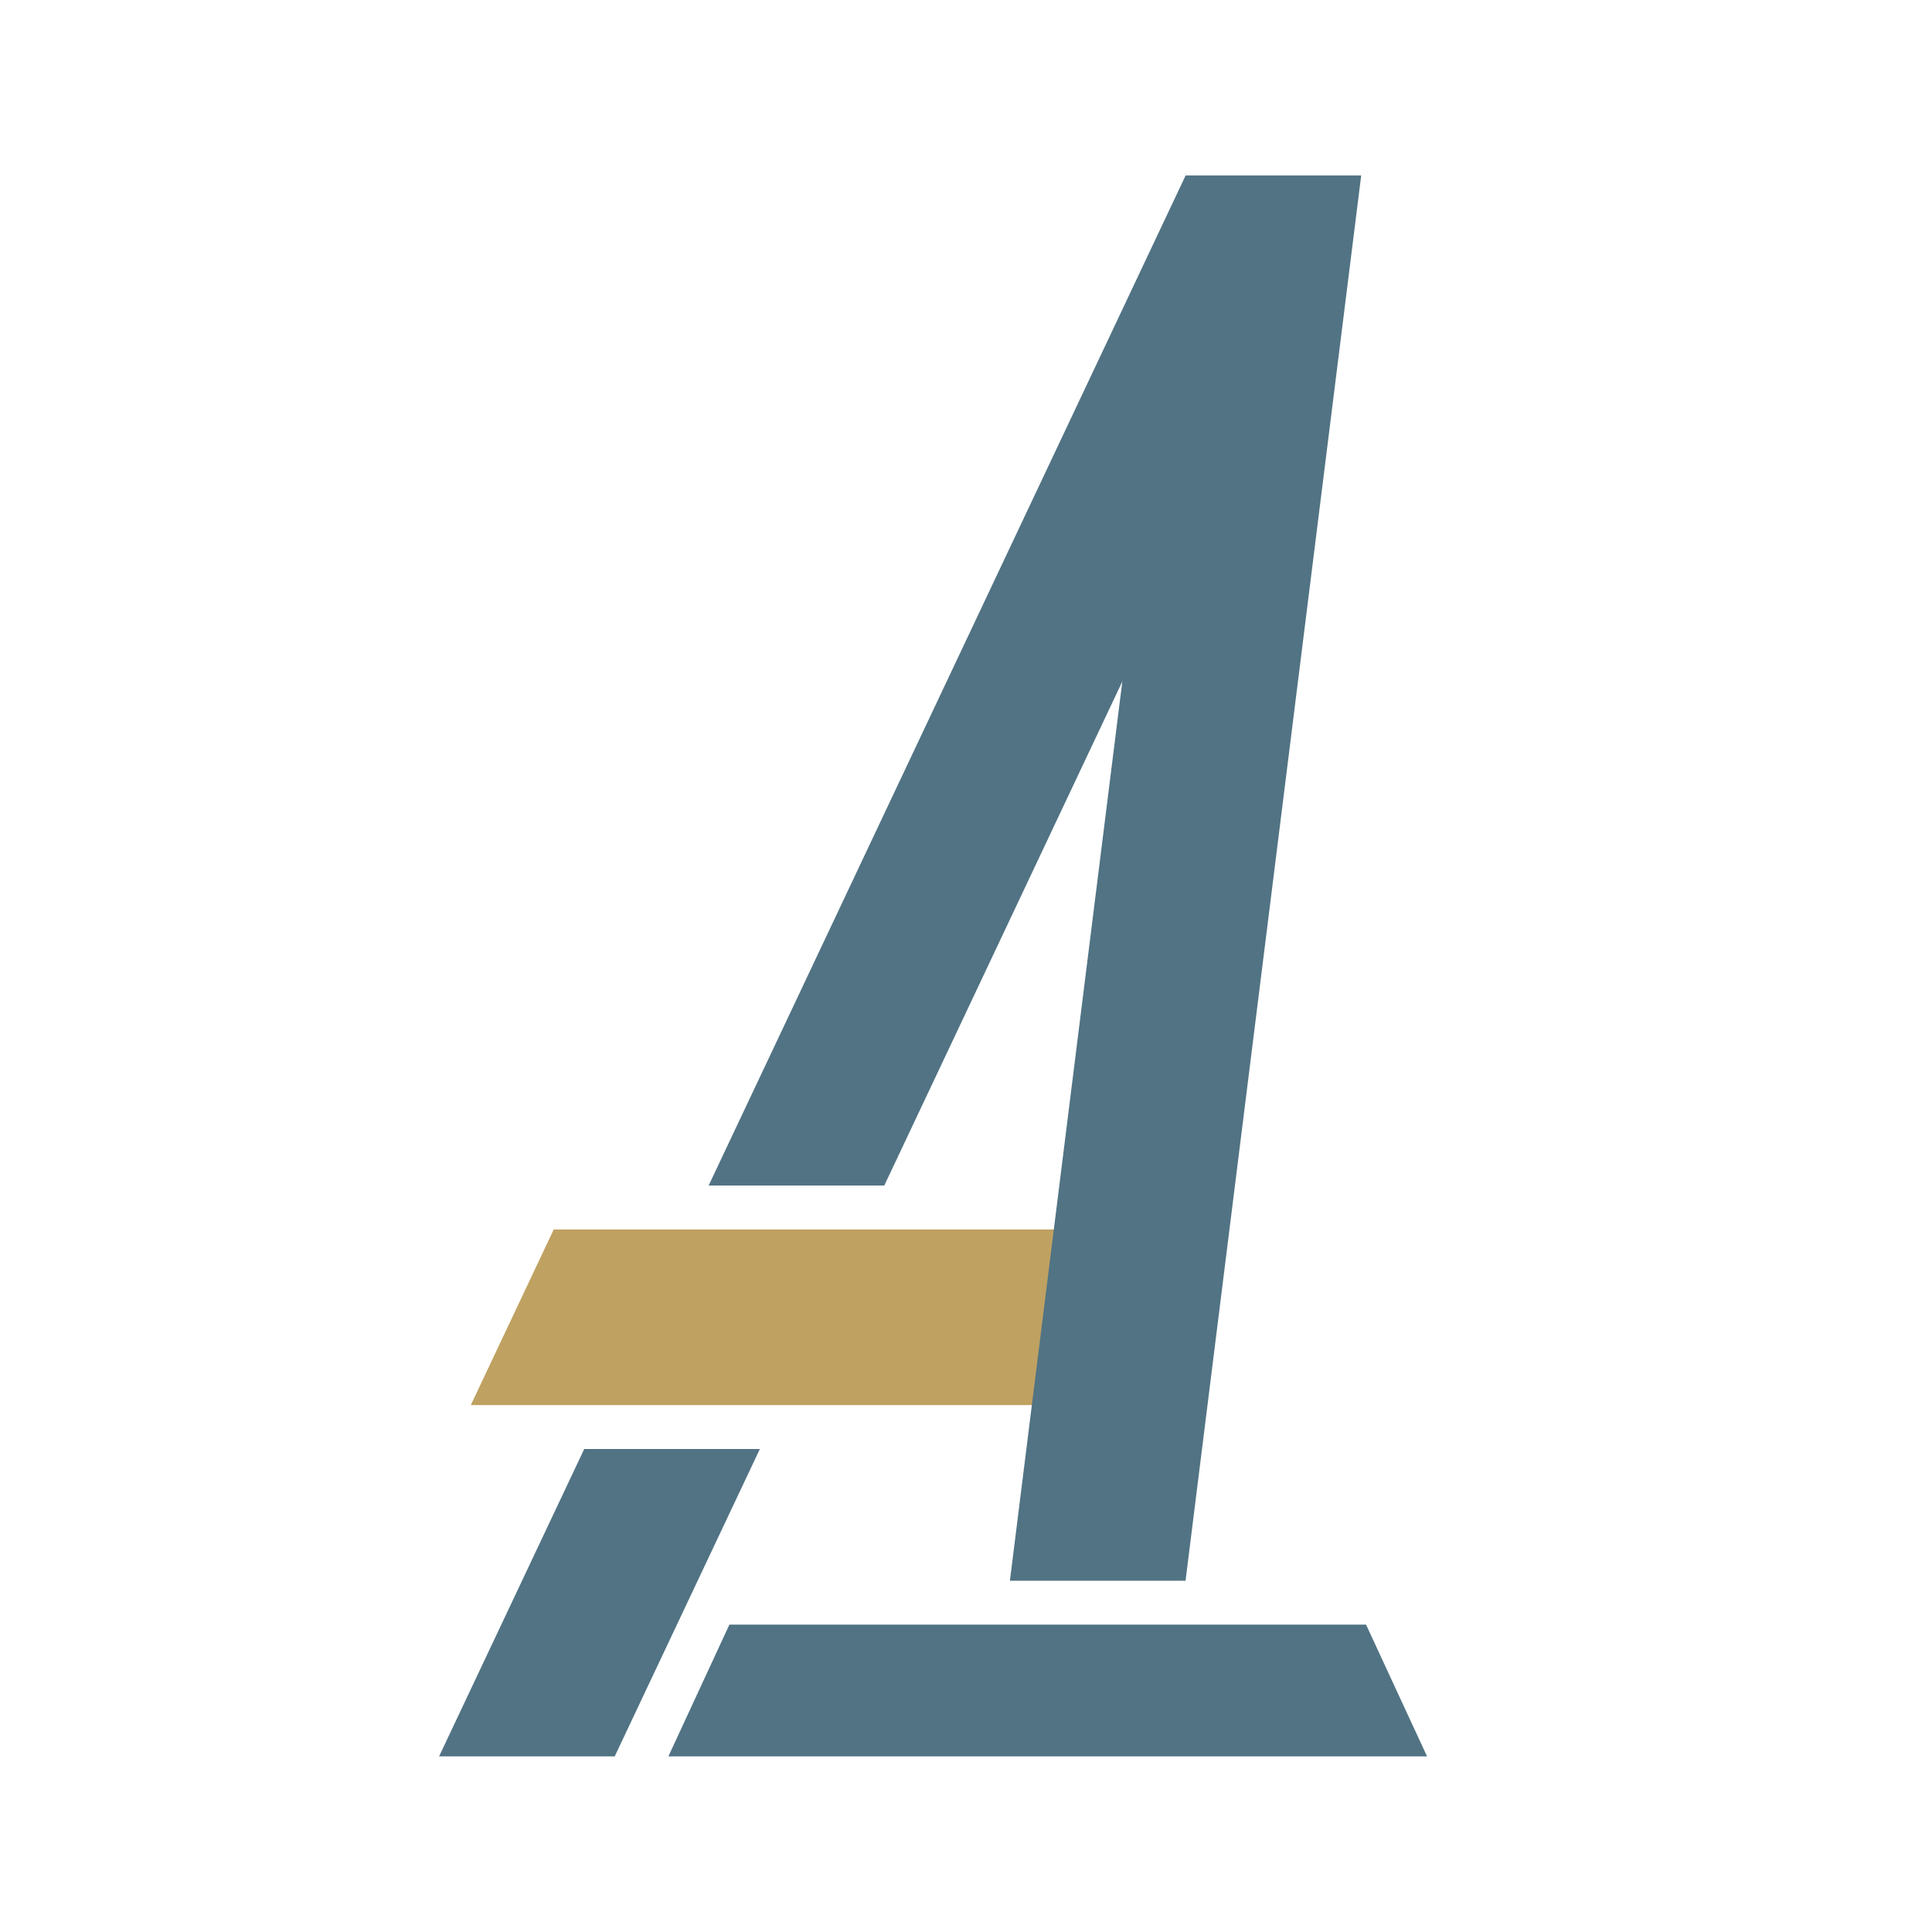 <?xml version="1.0" encoding="utf-8"?>
<!-- Generator: Adobe Illustrator 21.0.2, SVG Export Plug-In . SVG Version: 6.00 Build 0)  -->
<svg version="1.1" id="Layer_1" xmlns="http://www.w3.org/2000/svg" xmlns:xlink="http://www.w3.org/1999/xlink" x="0px" y="0px"
	 viewBox="0 0 792 792" style="enable-background:new 0 0 792 792;" xml:space="preserve">
<style type="text/css">
	.st0{fill:#517384;}
	.st1{fill:#BFA161;}
</style>
<polygon class="st0" points="290.5,486 486,72 558,72 362.5,486 "/>
<polygon class="st0" points="239.5,594 180,720 252,720 311.5,594 "/>
<polyline class="st1" points="227,504 193,576 468,576 468,504 "/>
<polyline class="st0" points="486,72 414,648 486,648 558,72 "/>
<path class="st0" d="M274,720l25-54c87,0,174,0,261,0c8.3,18,16.7,36,25,54C481.3,720,377.7,720,274,720z"/>
</svg>
